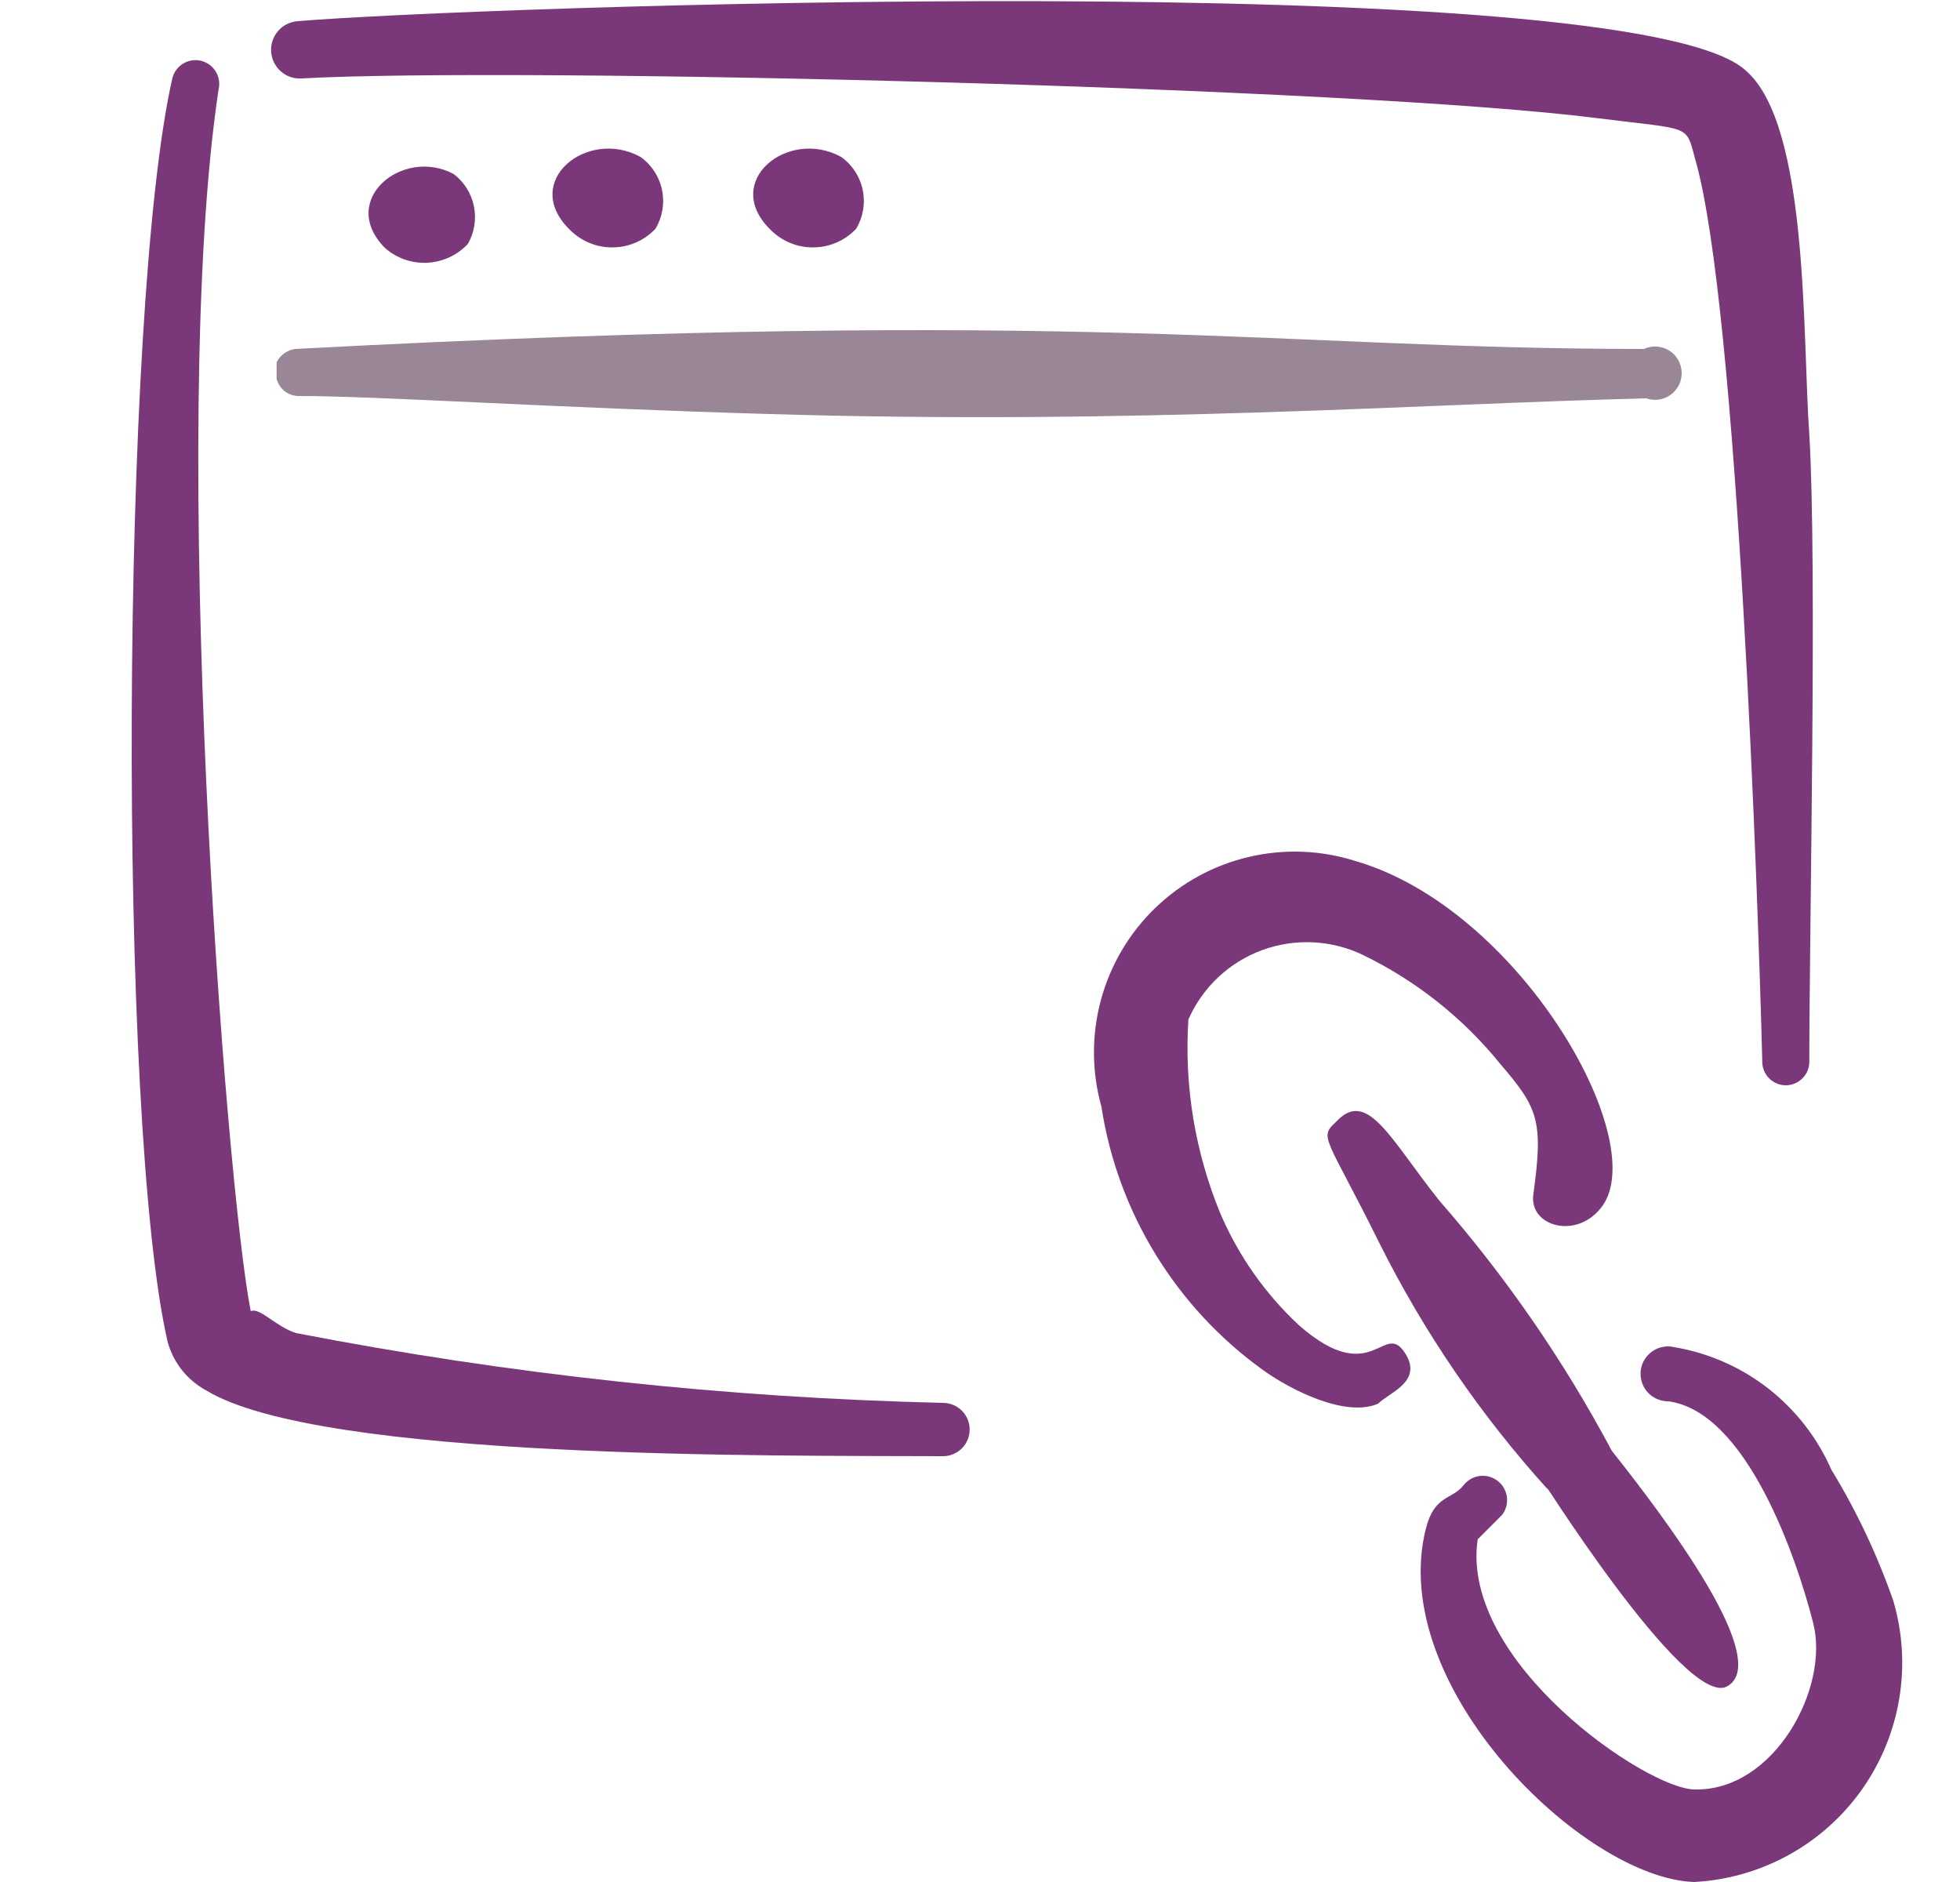 <svg width="25" height="24" viewBox="0 0 25 24" fill="none" xmlns="http://www.w3.org/2000/svg">
<g clip-path="url(#clip0_3013_15934)">
<path fill-rule="evenodd" clip-rule="evenodd" d="M20.968 4.45C16.238 4.45 13.968 3.91 3.768 4.45C3.717 4.456 3.669 4.475 3.627 4.505C3.585 4.534 3.551 4.574 3.528 4.62V4.83C3.544 4.894 3.582 4.951 3.634 4.991C3.687 5.031 3.752 5.052 3.818 5.05C4.818 5.05 7.058 5.2 9.818 5.28C14.488 5.42 18.138 5.15 20.998 5.08C21.051 5.098 21.107 5.103 21.162 5.095C21.217 5.086 21.269 5.065 21.314 5.031C21.358 4.998 21.394 4.954 21.418 4.904C21.441 4.854 21.452 4.798 21.45 4.743C21.447 4.687 21.431 4.633 21.402 4.585C21.374 4.537 21.334 4.497 21.287 4.468C21.239 4.439 21.185 4.423 21.13 4.419C21.074 4.416 21.019 4.427 20.968 4.45Z" fill="#998696"/>
<path fill-rule="evenodd" clip-rule="evenodd" d="M2.788 1.14C2.807 1.062 2.793 0.979 2.751 0.911C2.709 0.842 2.641 0.794 2.563 0.775C2.485 0.756 2.403 0.77 2.334 0.812C2.266 0.854 2.217 0.922 2.198 1C1.538 3.89 1.498 14.34 2.138 17.11C2.173 17.241 2.235 17.364 2.319 17.47C2.404 17.577 2.509 17.665 2.628 17.73C4.088 18.62 9.878 18.56 12.028 18.57C12.118 18.57 12.205 18.534 12.269 18.47C12.332 18.407 12.368 18.32 12.368 18.23C12.368 18.14 12.332 18.053 12.269 17.99C12.205 17.926 12.118 17.89 12.028 17.89C9.258 17.825 6.498 17.527 3.778 17C3.518 16.92 3.318 16.67 3.198 16.72C2.878 15.1 2.138 5.45 2.788 1.14Z" fill="#7A387B"/>
<path fill-rule="evenodd" clip-rule="evenodd" d="M3.848 1C6.588 0.85 17.288 1.11 20.398 1.51C21.598 1.66 21.498 1.58 21.628 2.05C22.168 3.96 22.428 11.56 22.478 13.54C22.478 13.62 22.51 13.696 22.566 13.752C22.622 13.808 22.699 13.84 22.778 13.84C22.858 13.84 22.934 13.808 22.99 13.752C23.047 13.696 23.078 13.62 23.078 13.54C23.078 11.84 23.178 7.22 23.078 5.54C22.988 4.31 23.078 1.6 22.268 0.9C20.818 -0.44 5.898 0.09 3.798 0.27C3.701 0.277 3.611 0.321 3.547 0.395C3.484 0.468 3.452 0.563 3.458 0.66C3.465 0.757 3.51 0.847 3.583 0.911C3.656 0.975 3.751 1.007 3.848 1Z" fill="#7A387B"/>
<path fill-rule="evenodd" clip-rule="evenodd" d="M4.908 3.16C5.056 3.292 5.25 3.36 5.448 3.351C5.646 3.341 5.833 3.255 5.968 3.11C6.051 2.965 6.078 2.795 6.045 2.631C6.012 2.468 5.921 2.321 5.788 2.22C5.138 1.87 4.308 2.55 4.908 3.16Z" fill="#7A387B"/>
<path fill-rule="evenodd" clip-rule="evenodd" d="M7.258 2.92C7.329 2.994 7.415 3.054 7.509 3.094C7.604 3.135 7.705 3.155 7.808 3.155C7.911 3.155 8.013 3.135 8.107 3.094C8.202 3.054 8.287 2.994 8.358 2.92C8.449 2.771 8.479 2.593 8.444 2.423C8.409 2.252 8.31 2.101 8.168 2C7.488 1.63 6.648 2.31 7.258 2.92Z" fill="#7A387B"/>
<path fill-rule="evenodd" clip-rule="evenodd" d="M9.818 2.92C9.889 2.994 9.975 3.054 10.069 3.094C10.164 3.135 10.265 3.155 10.368 3.155C10.471 3.155 10.573 3.135 10.667 3.094C10.762 3.054 10.847 2.994 10.918 2.92C11.009 2.771 11.039 2.593 11.004 2.423C10.969 2.252 10.87 2.101 10.728 2C10.048 1.63 9.208 2.31 9.818 2.92Z" fill="#7A387B"/>
<path fill-rule="evenodd" clip-rule="evenodd" d="M22.038 21.5C22.258 21.37 22.438 20.87 20.558 18.5C19.949 17.356 19.211 16.286 18.358 15.31C17.728 14.52 17.438 13.87 17.038 14.31C16.818 14.51 16.918 14.49 17.588 15.84C18.16 16.987 18.887 18.05 19.748 19C19.488 18.57 21.508 21.84 22.038 21.5Z" fill="#7A387B"/>
<path fill-rule="evenodd" clip-rule="evenodd" d="M24.148 20.41C23.944 19.827 23.68 19.267 23.358 18.74C23.18 18.334 22.904 17.98 22.555 17.707C22.206 17.435 21.795 17.254 21.358 17.18C21.31 17.168 21.26 17.167 21.211 17.176C21.162 17.185 21.116 17.204 21.075 17.233C21.035 17.261 21 17.298 20.975 17.34C20.949 17.383 20.933 17.43 20.927 17.48C20.922 17.529 20.927 17.579 20.942 17.626C20.957 17.674 20.982 17.717 21.015 17.754C21.048 17.791 21.089 17.82 21.134 17.84C21.179 17.86 21.229 17.87 21.278 17.87C22.278 18 22.918 19.87 23.128 20.7C23.338 21.53 22.628 22.84 21.618 22.82C21.008 22.82 18.618 21.19 18.848 19.63L19.158 19.32C19.209 19.255 19.231 19.173 19.221 19.091C19.21 19.009 19.168 18.935 19.103 18.885C19.038 18.835 18.956 18.812 18.874 18.822C18.793 18.833 18.719 18.875 18.668 18.94C18.518 19.13 18.298 19.06 18.188 19.49C17.678 21.49 20.188 23.95 21.608 24C22.031 23.978 22.443 23.86 22.814 23.656C23.185 23.452 23.504 23.166 23.749 22.821C23.993 22.475 24.156 22.079 24.225 21.661C24.295 21.244 24.268 20.816 24.148 20.41Z" fill="#7A387B"/>
<path fill-rule="evenodd" clip-rule="evenodd" d="M16.568 16.9C16.14 16.501 15.799 16.018 15.568 15.48C15.243 14.696 15.103 13.847 15.158 13C15.248 12.797 15.377 12.614 15.539 12.462C15.7 12.31 15.891 12.193 16.099 12.116C16.307 12.04 16.529 12.006 16.75 12.017C16.972 12.028 17.189 12.083 17.388 12.18C18.066 12.509 18.664 12.984 19.138 13.57C19.618 14.13 19.688 14.29 19.558 15.23C19.498 15.64 20.118 15.82 20.438 15.38C21.058 14.52 19.368 11.58 17.288 10.98C16.848 10.84 16.378 10.822 15.929 10.928C15.479 11.033 15.067 11.258 14.735 11.579C14.403 11.899 14.164 12.304 14.043 12.75C13.922 13.195 13.924 13.665 14.048 14.11C14.151 14.779 14.386 15.421 14.74 15.997C15.094 16.574 15.559 17.075 16.108 17.47C16.468 17.73 17.168 18.08 17.578 17.9C17.718 17.76 18.118 17.63 17.948 17.3C17.658 16.77 17.538 17.75 16.568 16.9Z" fill="#7A387B"/>
</g>
<defs>
<clipPath id="clip0_3013_15934">
<rect width="24" height="24" fill="white" transform="translate(0.968)"/>
</clipPath>
</defs>
</svg>
